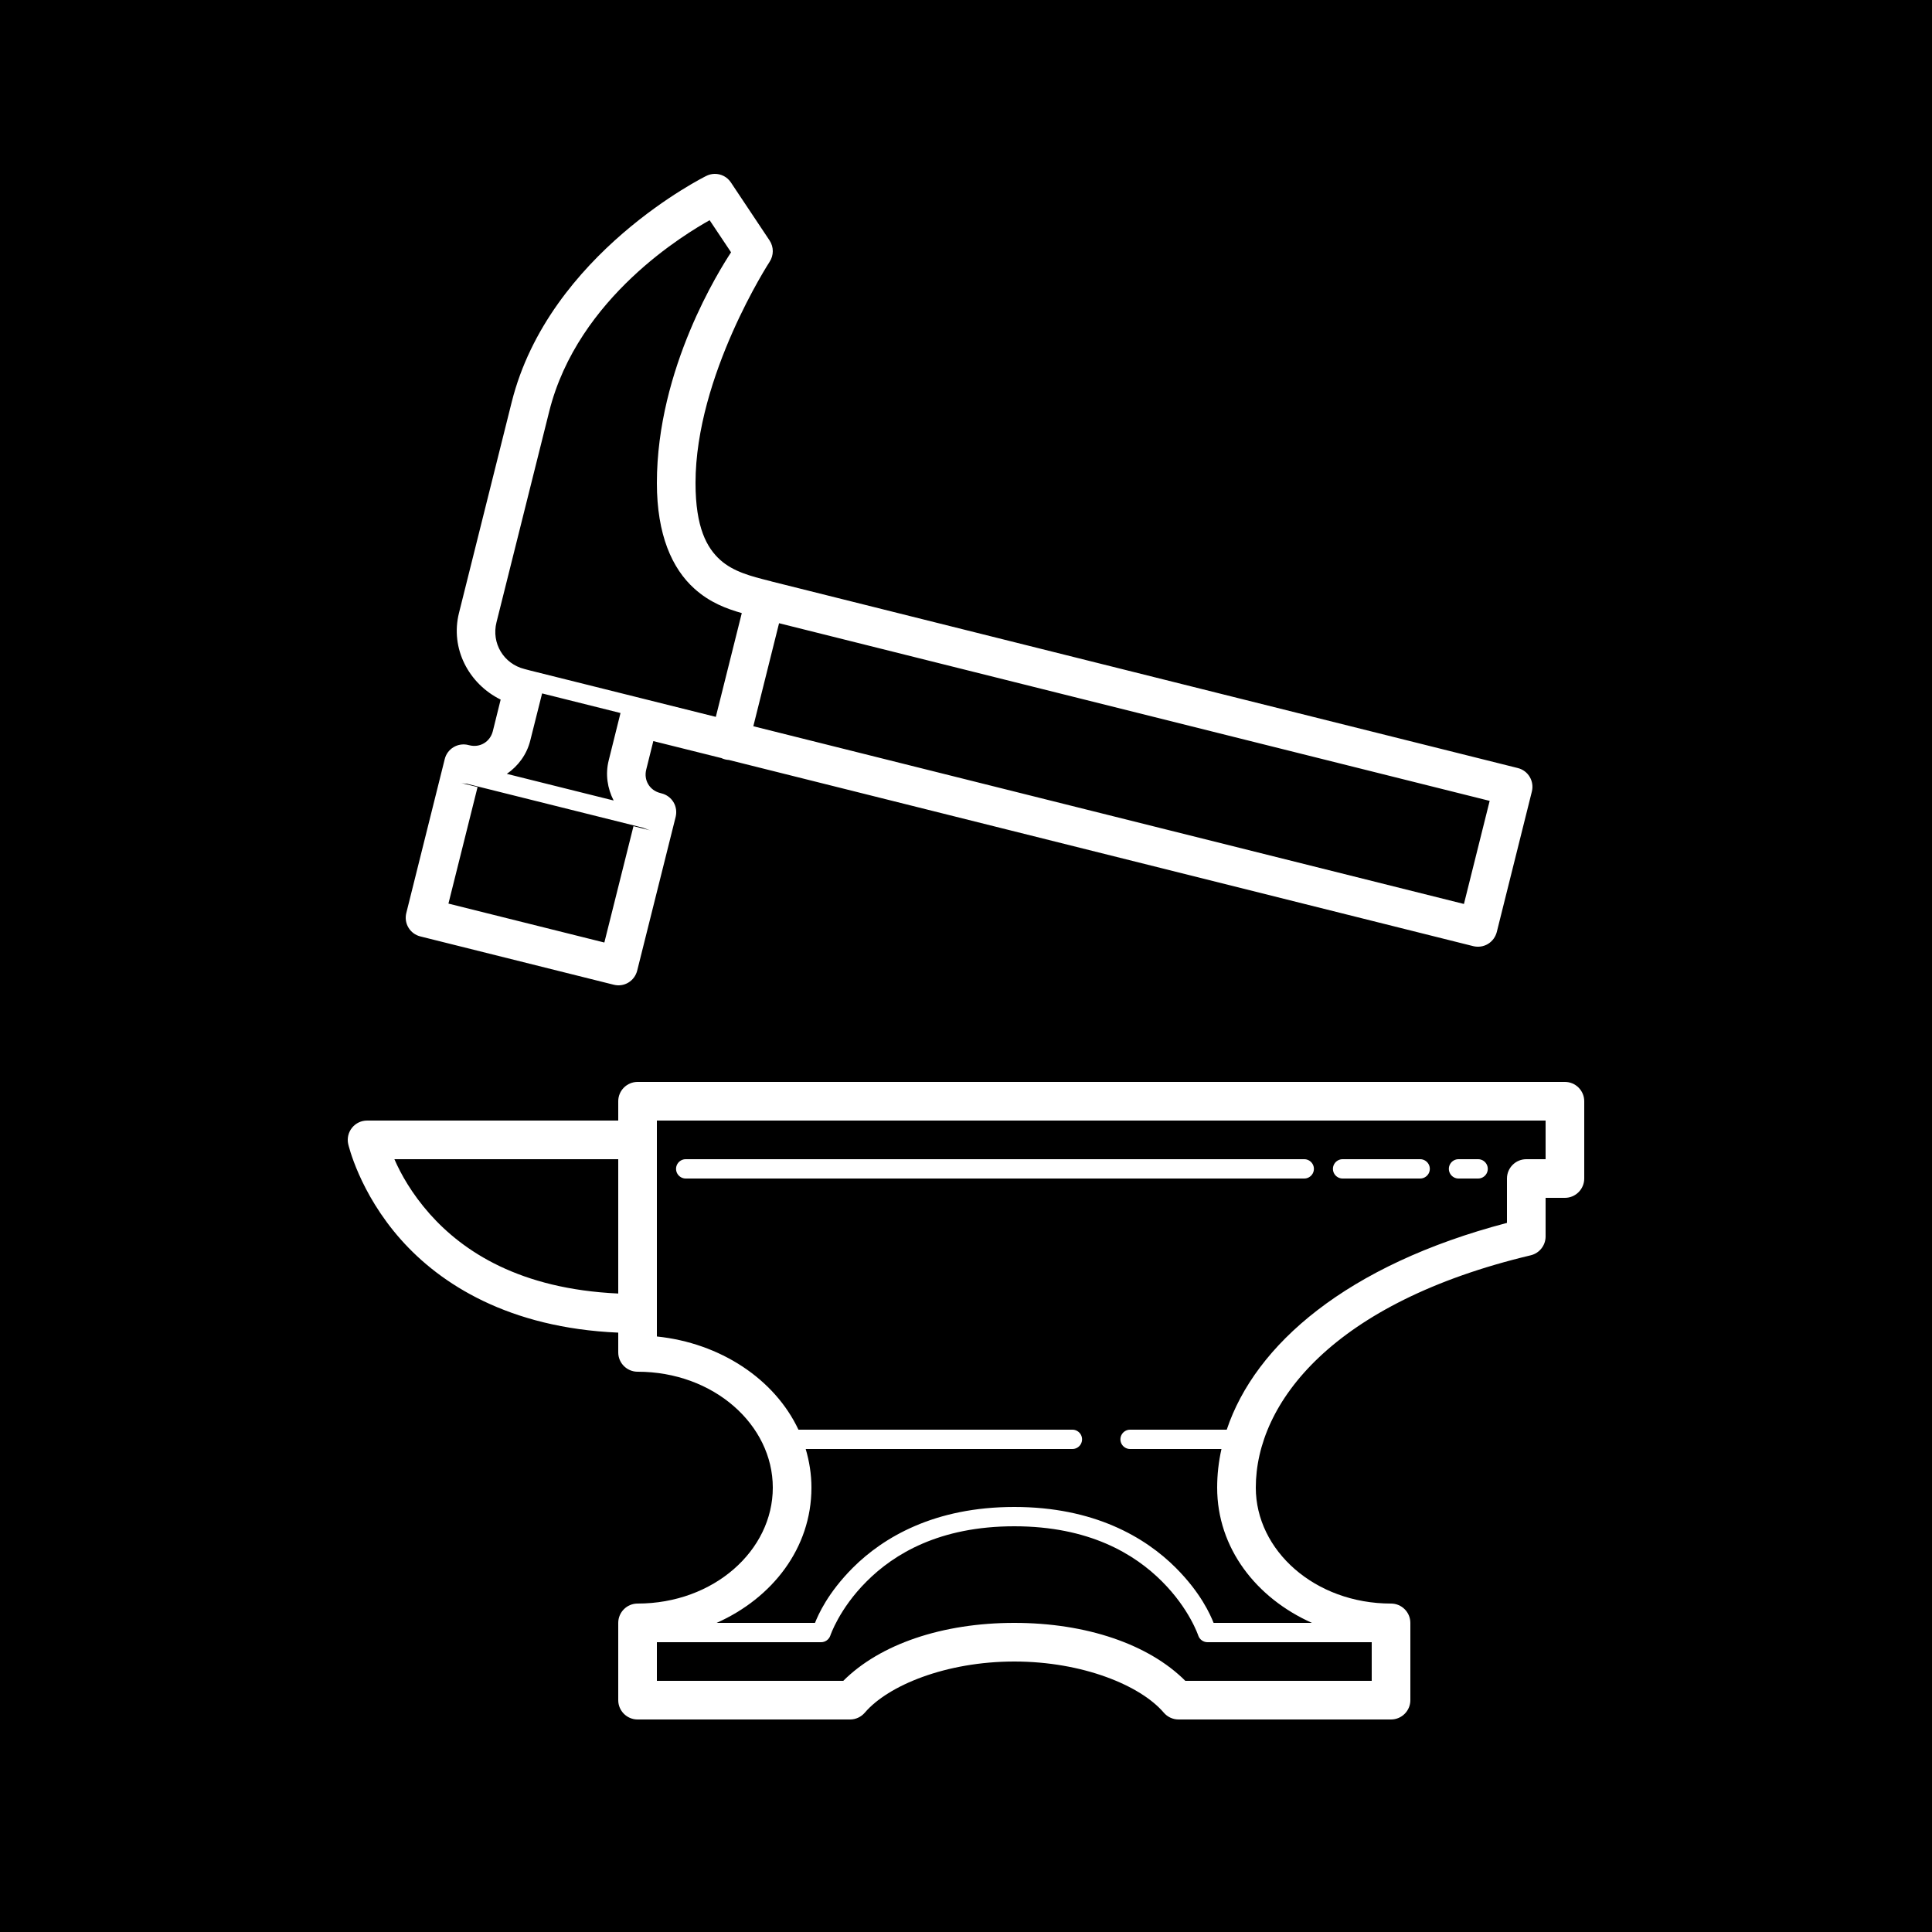 <?xml version="1.0" encoding="UTF-8"?>
<svg xmlns="http://www.w3.org/2000/svg" xmlns:xlink="http://www.w3.org/1999/xlink" width="100pt" height="100pt" viewBox="0 0 100 100" version="1.1">
<g id="surface28837615">
<rect x="0" y="0" width="100" height="100" style="fill:rgb(0%,0%,0%);fill-opacity:1;stroke:none;"/>
<path style=" stroke:none;fill-rule:nonzero;fill:rgb(100%,100%,100%);fill-opacity:1;" d="M 36.984 9 C 36.832 9.004 36.684 9.039 36.551 9.109 C 36.551 9.109 28.41 13.109 26.484 20.82 L 23.758 31.723 C 23.293 33.57 24.266 35.398 25.914 36.211 L 25.508 37.848 C 25.367 38.398 24.84 38.715 24.293 38.574 C 24.293 38.574 24.289 38.574 24.289 38.574 L 24.23 38.559 C 23.695 38.43 23.152 38.754 23.02 39.289 L 21.031 47.254 C 20.965 47.512 21.004 47.785 21.141 48.012 C 21.277 48.242 21.5 48.406 21.758 48.469 L 31.766 50.969 C 32.023 51.035 32.297 50.996 32.523 50.859 C 32.75 50.723 32.914 50.5 32.98 50.242 L 34.973 42.277 C 35.035 42.02 34.996 41.746 34.859 41.52 C 34.723 41.293 34.5 41.129 34.242 41.066 L 34.176 41.047 C 33.625 40.91 33.309 40.383 33.449 39.832 L 33.816 38.359 L 37.34 39.238 C 37.461 39.297 37.594 39.328 37.727 39.336 L 76.258 48.973 C 76.516 49.035 76.789 48.996 77.016 48.859 C 77.242 48.723 77.406 48.5 77.473 48.242 L 79.289 40.969 C 79.422 40.43 79.098 39.887 78.562 39.754 L 39.941 30.098 C 39.898 30.082 39.855 30.07 39.809 30.062 C 38.883 29.828 37.957 29.594 37.277 28.98 C 36.59 28.359 36 27.316 36 25 C 36 19.445 39.832 13.555 39.832 13.555 C 40.055 13.219 40.055 12.781 39.832 12.445 L 37.832 9.445 C 37.645 9.16 37.324 8.992 36.98 9 Z M 36.73 11.398 L 37.84 13.059 C 37.277 13.918 34 19.066 34 25 C 34 27.684 34.789 29.43 35.938 30.465 C 36.746 31.195 37.609 31.508 38.395 31.734 L 37.051 37.105 L 33.332 36.176 C 33.316 36.172 33.301 36.168 33.285 36.164 L 27.398 34.695 C 27.387 34.691 27.375 34.688 27.363 34.684 L 27.328 34.676 L 27.152 34.629 C 26.066 34.359 25.426 33.289 25.699 32.207 L 28.426 21.301 C 29.91 15.355 35.594 12.039 36.73 11.398 Z M 40.324 32.258 L 77.105 41.453 L 75.773 46.789 L 38.992 37.59 Z M 28.059 35.891 L 32.117 36.906 L 31.508 39.352 C 31.324 40.078 31.441 40.809 31.762 41.434 L 26.234 40.055 C 26.816 39.652 27.262 39.062 27.445 38.336 Z M 23.812 40.516 C 23.938 40.551 24.062 40.559 24.191 40.57 C 24.207 40.578 24.223 40.582 24.242 40.586 L 33.285 42.844 C 33.289 42.844 33.293 42.844 33.297 42.848 C 33.426 42.898 33.551 42.953 33.691 42.988 L 32.789 42.762 L 31.281 48.785 L 23.211 46.77 L 24.719 40.738 Z M 33 56 C 32.449 56 32 56.449 32 57 L 32 58 L 19 58 C 18.695 58 18.41 58.137 18.219 58.375 C 18.031 58.609 17.957 58.922 18.023 59.215 C 18.023 59.215 18.586 61.727 20.754 64.164 C 22.797 66.465 26.34 68.734 32 68.977 L 32 70 C 32 70.551 32.449 71 33 71 C 36.945 71 40 73.75 40 77 C 40 80.25 36.945 83 33 83 C 32.449 83 32 83.449 32 84 L 32 88 C 32 88.551 32.449 89 33 89 L 44 89 C 44.293 89 44.57 88.871 44.762 88.648 C 45.965 87.238 48.965 86 52.5 86 C 56.035 86 59.035 87.238 60.238 88.648 C 60.43 88.871 60.707 89 61 89 L 72 89 C 72.551 89 73 88.551 73 88 L 73 84 C 73 83.449 72.551 83 72 83 C 68.055 83 65 80.25 65 77 C 65 72.602 68.992 67.41 79.234 64.973 C 79.684 64.863 80 64.461 80 64 L 80 62 L 81 62 C 81.551 62 82 61.551 82 61 L 82 57 C 82 56.449 81.551 56 81 56 Z M 34 58 L 80 58 L 80 60 L 79 60 C 78.449 60 78 60.449 78 61 L 78 63.297 C 69.711 65.473 64.965 69.598 63.496 74 L 58.5 74 C 58.32 73.996 58.152 74.094 58.062 74.246 C 57.969 74.402 57.969 74.598 58.062 74.754 C 58.152 74.906 58.32 75.004 58.5 75 L 63.223 75 C 63.074 75.664 63 76.332 63 77 C 63 80.129 65.023 82.715 67.906 84 L 62.816 84 C 62.648 83.582 62.164 82.457 60.855 81.145 C 59.273 79.566 56.625 78 52.5 78 C 48.375 78 45.727 79.566 44.145 81.145 C 42.836 82.457 42.352 83.582 42.184 84 L 37.094 84 C 39.977 82.715 42 80.129 42 77 C 42 76.305 41.891 75.637 41.703 75 L 55.5 75 C 55.68 75.004 55.848 74.906 55.938 74.754 C 56.031 74.598 56.031 74.402 55.938 74.246 C 55.848 74.094 55.68 73.996 55.5 74 L 41.328 74 C 40.09 71.371 37.277 69.516 34 69.176 Z M 20.414 60 L 32 60 L 32 66.953 C 26.895 66.719 23.969 64.773 22.246 62.836 C 21.305 61.773 20.746 60.762 20.414 60 Z M 35.5 60 C 35.32 59.996 35.152 60.094 35.062 60.246 C 34.969 60.402 34.969 60.598 35.062 60.754 C 35.152 60.906 35.32 61.004 35.5 61 L 67.5 61 C 67.68 61.004 67.848 60.906 67.938 60.754 C 68.031 60.598 68.031 60.402 67.938 60.246 C 67.848 60.094 67.68 59.996 67.5 60 Z M 69.5 60 C 69.32 59.996 69.152 60.094 69.062 60.246 C 68.969 60.402 68.969 60.598 69.062 60.754 C 69.152 60.906 69.32 61.004 69.5 61 L 73.5 61 C 73.68 61.004 73.848 60.906 73.938 60.754 C 74.031 60.598 74.031 60.402 73.938 60.246 C 73.848 60.094 73.68 59.996 73.5 60 Z M 75.5 60 C 75.32 59.996 75.152 60.094 75.062 60.246 C 74.969 60.402 74.969 60.598 75.062 60.754 C 75.152 60.906 75.32 61.004 75.5 61 L 76.5 61 C 76.68 61.004 76.848 60.906 76.938 60.754 C 77.031 60.598 77.031 60.402 76.938 60.246 C 76.848 60.094 76.68 59.996 76.5 60 Z M 52.5 79 C 56.375 79 58.727 80.434 60.145 81.855 C 61.566 83.273 62.023 84.66 62.023 84.66 C 62.094 84.863 62.285 85 62.5 85 L 71 85 L 71 87 L 61.352 87 C 59.457 85.105 56.227 84 52.5 84 C 48.773 84 45.543 85.105 43.648 87 L 34 87 L 34 85 L 42.5 85 C 42.715 85 42.906 84.863 42.977 84.66 C 42.977 84.66 43.434 83.273 44.855 81.855 C 46.273 80.434 48.625 79 52.5 79 Z M 52.5 79 "/>
</g>
</svg>
